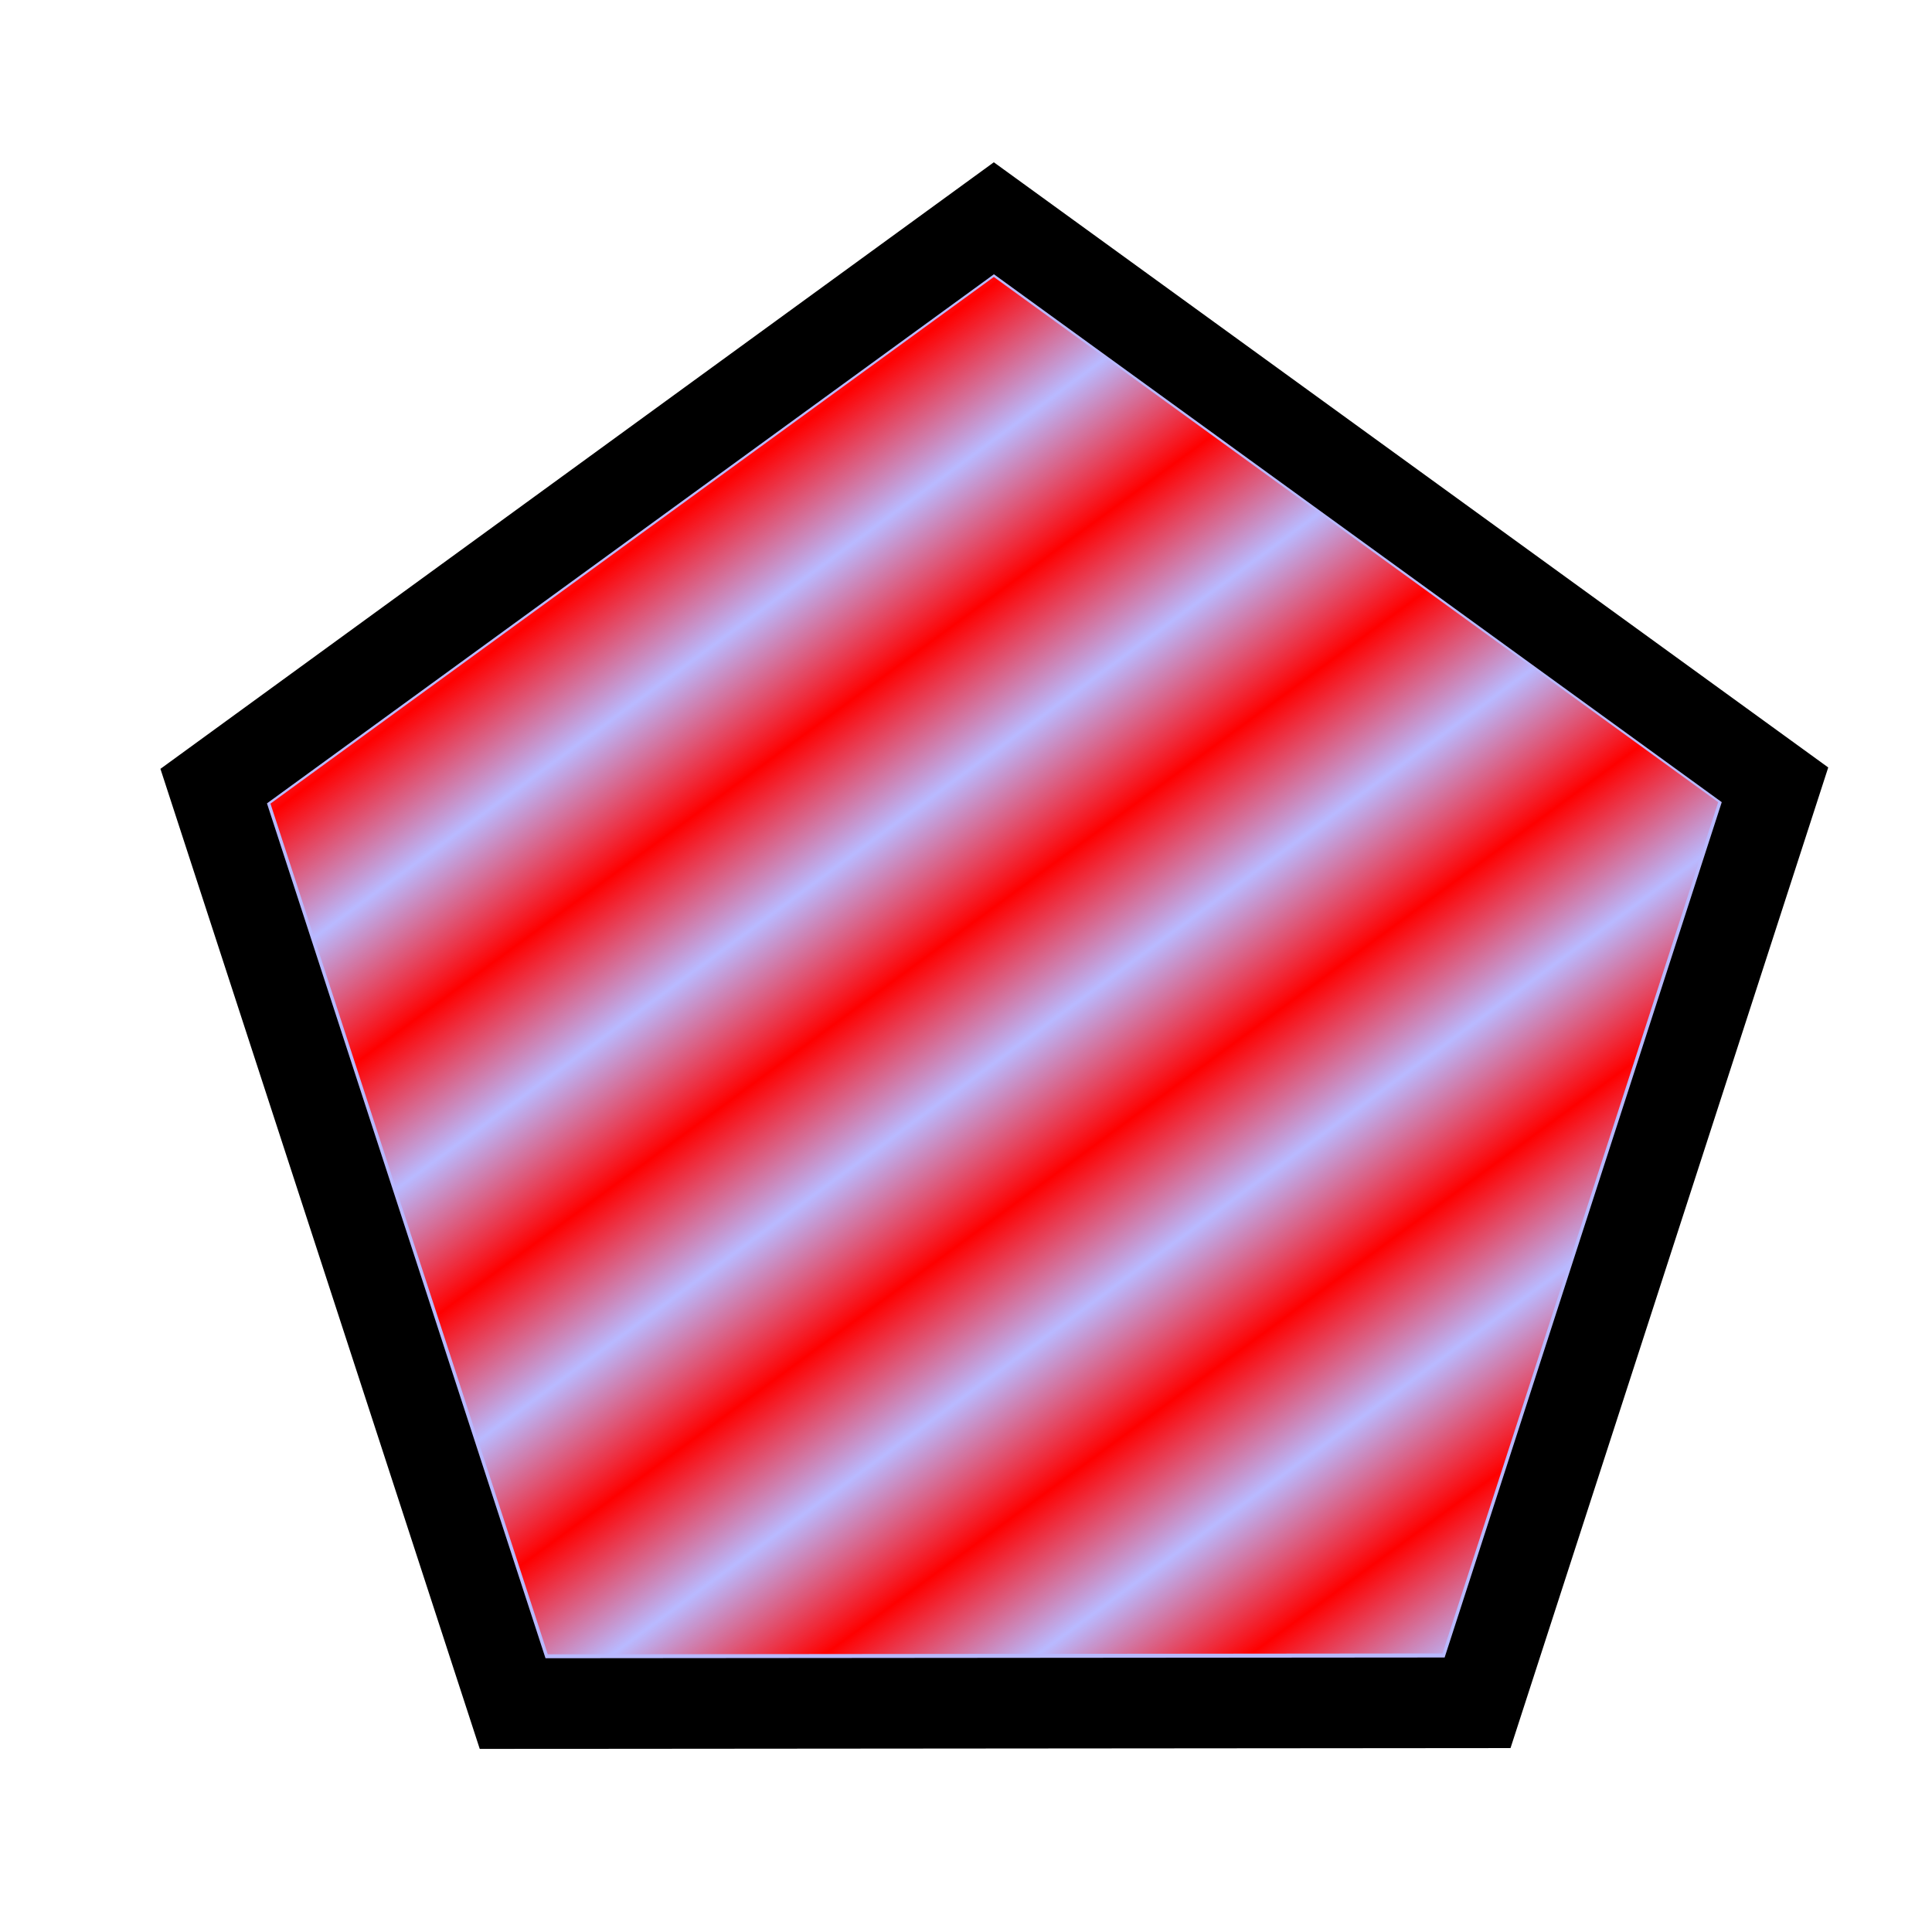 <?xml version="1.0" encoding="UTF-8" standalone="no"?>
<!-- Created with Inkscape (http://www.inkscape.org/) -->

<svg
   xmlns:dc="http://purl.org/dc/elements/1.1/"
   xmlns:cc="http://creativecommons.org/ns#"
   xmlns:rdf="http://www.w3.org/1999/02/22-rdf-syntax-ns#"
   xmlns:svg="http://www.w3.org/2000/svg"
   xmlns="http://www.w3.org/2000/svg"
   xmlns:xlink="http://www.w3.org/1999/xlink"
   xmlns:sodipodi="http://sodipodi.sourceforge.net/DTD/sodipodi-0.dtd"
   xmlns:inkscape="http://www.inkscape.org/namespaces/inkscape"
   width="64"
   height="64"
   id="svg4684"
   version="1.1"
   inkscape:version="0.48.2 r9819"
   sodipodi:docname="vp-centroid-hint.svg">
  <sodipodi:namedview
     id="base"
     pagecolor="#ffffff"
     bordercolor="#666666"
     borderopacity="1.0"
     inkscape:pageopacity="0.0"
     inkscape:pageshadow="2"
     inkscape:zoom="1"
     inkscape:cx="33"
     inkscape:cy="25"
     inkscape:document-units="px"
     inkscape:current-layer="layer1"
     showgrid="false"
     inkscape:window-width="1280"
     inkscape:window-height="972"
     inkscape:window-x="1358"
     inkscape:window-y="-8"
     inkscape:window-maximized="1"
     showguides="true"
     inkscape:guide-bbox="true" />
  <defs
     id="defs4686">
    <pattern
       inkscape:collect="always"
       xlink:href="#Strips1_1"
       id="pattern6778"
       patternTransform="matrix(2.303,2.546,-28.547,25.817,0,0)" />
    <pattern
       inkscape:stockid="Stripes 1:1"
       id="Strips1_1"
       patternTransform="translate(0,0) scale(10,10)"
       height="1"
       width="2"
       patternUnits="userSpaceOnUse"
       inkscape:collect="always">
      <rect
         id="rect6033"
         height="2"
         width="1"
         y="-0.5"
         x="0"
         style="fill:#ff0000;stroke:none" />
    </pattern>
    <pattern
       inkscape:collect="always"
       xlink:href="#Strips1_1-305"
       id="pattern6778-620"
       patternTransform="matrix(2.303,2.546,-28.547,25.817,0,0)" />
    <pattern
       inkscape:stockid="Stripes 1:1"
       id="Strips1_1-305"
       patternTransform="translate(0,0) scale(10,10)"
       height="1"
       width="2"
       patternUnits="userSpaceOnUse"
       inkscape:collect="always">
      <rect
         id="rect7324"
         height="2"
         width="1"
         y="-0.5"
         x="0"
         style="fill:#ff0000;stroke:none" />
    </pattern>
    <pattern
       inkscape:collect="always"
       xlink:href="#Strips1_1-305-444"
       id="pattern6778-620-971"
       patternTransform="matrix(3.823,4.227,12.23,-11.06,0,0)" />
    <pattern
       inkscape:stockid="Stripes 1:1"
       id="Strips1_1-305-444"
       patternTransform="translate(0,0) scale(10,10)"
       height="1"
       width="2"
       patternUnits="userSpaceOnUse"
       inkscape:collect="always">
      <rect
         id="rect7353"
         height="2"
         width="1"
         y="-0.5"
         x="0"
         style="fill:#ff0000;stroke:none" />
    </pattern>
  </defs>
  <g
     inkscape:label="Layer 1"
     inkscape:groupmode="layer"
     id="layer1"
     transform="translate(0,-988.362)">
    <path
       sodipodi:type="star"
       style="fill:#b9b9ff;fill-opacity:1;stroke:#000000;stroke-width:3.808;stroke-miterlimit:4;stroke-dasharray:none"
       id="path4172-2"
       sodipodi:sides="5"
       sodipodi:cx="2.8510292"
       sodipodi:cy="7.7662516"
       sodipodi:r1="34.498577"
       sodipodi:r2="17.249289"
       sodipodi:arg1="0.8387039"
       sodipodi:arg2="1.4670224"
       inkscape:flatsided="true"
       inkscape:rounded="0"
       inkscape:randomized="0"
       d="M 25.911,33.426 -14.427,37.627 -30.887,0.562 -0.723,-26.547 34.38,-6.236 z"
       transform="matrix(0.784,0.081,-0.081,0.784,31.34,1016.464)"
       inkscape:transform-center-x="0.0083625056"
       inkscape:transform-center-y="-2.5875384" />
    <path
       sodipodi:type="star"
       style="fill:url(#pattern6778-620-971);fill-opacity:1;stroke:none"
       id="path4172"
       sodipodi:sides="5"
       sodipodi:cx="2.8510292"
       sodipodi:cy="7.7662516"
       sodipodi:r1="34.498577"
       sodipodi:r2="17.249289"
       sodipodi:arg1="0.8387039"
       sodipodi:arg2="1.4670224"
       inkscape:flatsided="true"
       inkscape:rounded="0"
       inkscape:randomized="0"
       d="M 25.911,33.426 -14.427,37.627 -30.887,0.562 -0.723,-26.547 34.38,-6.236 z"
       transform="matrix(0.727,0.075,-0.075,0.727,31.456,1016.891)"
       inkscape:transform-center-x="0.0077566462"
       inkscape:transform-center-y="-2.3999819" />
  </g>
</svg>
